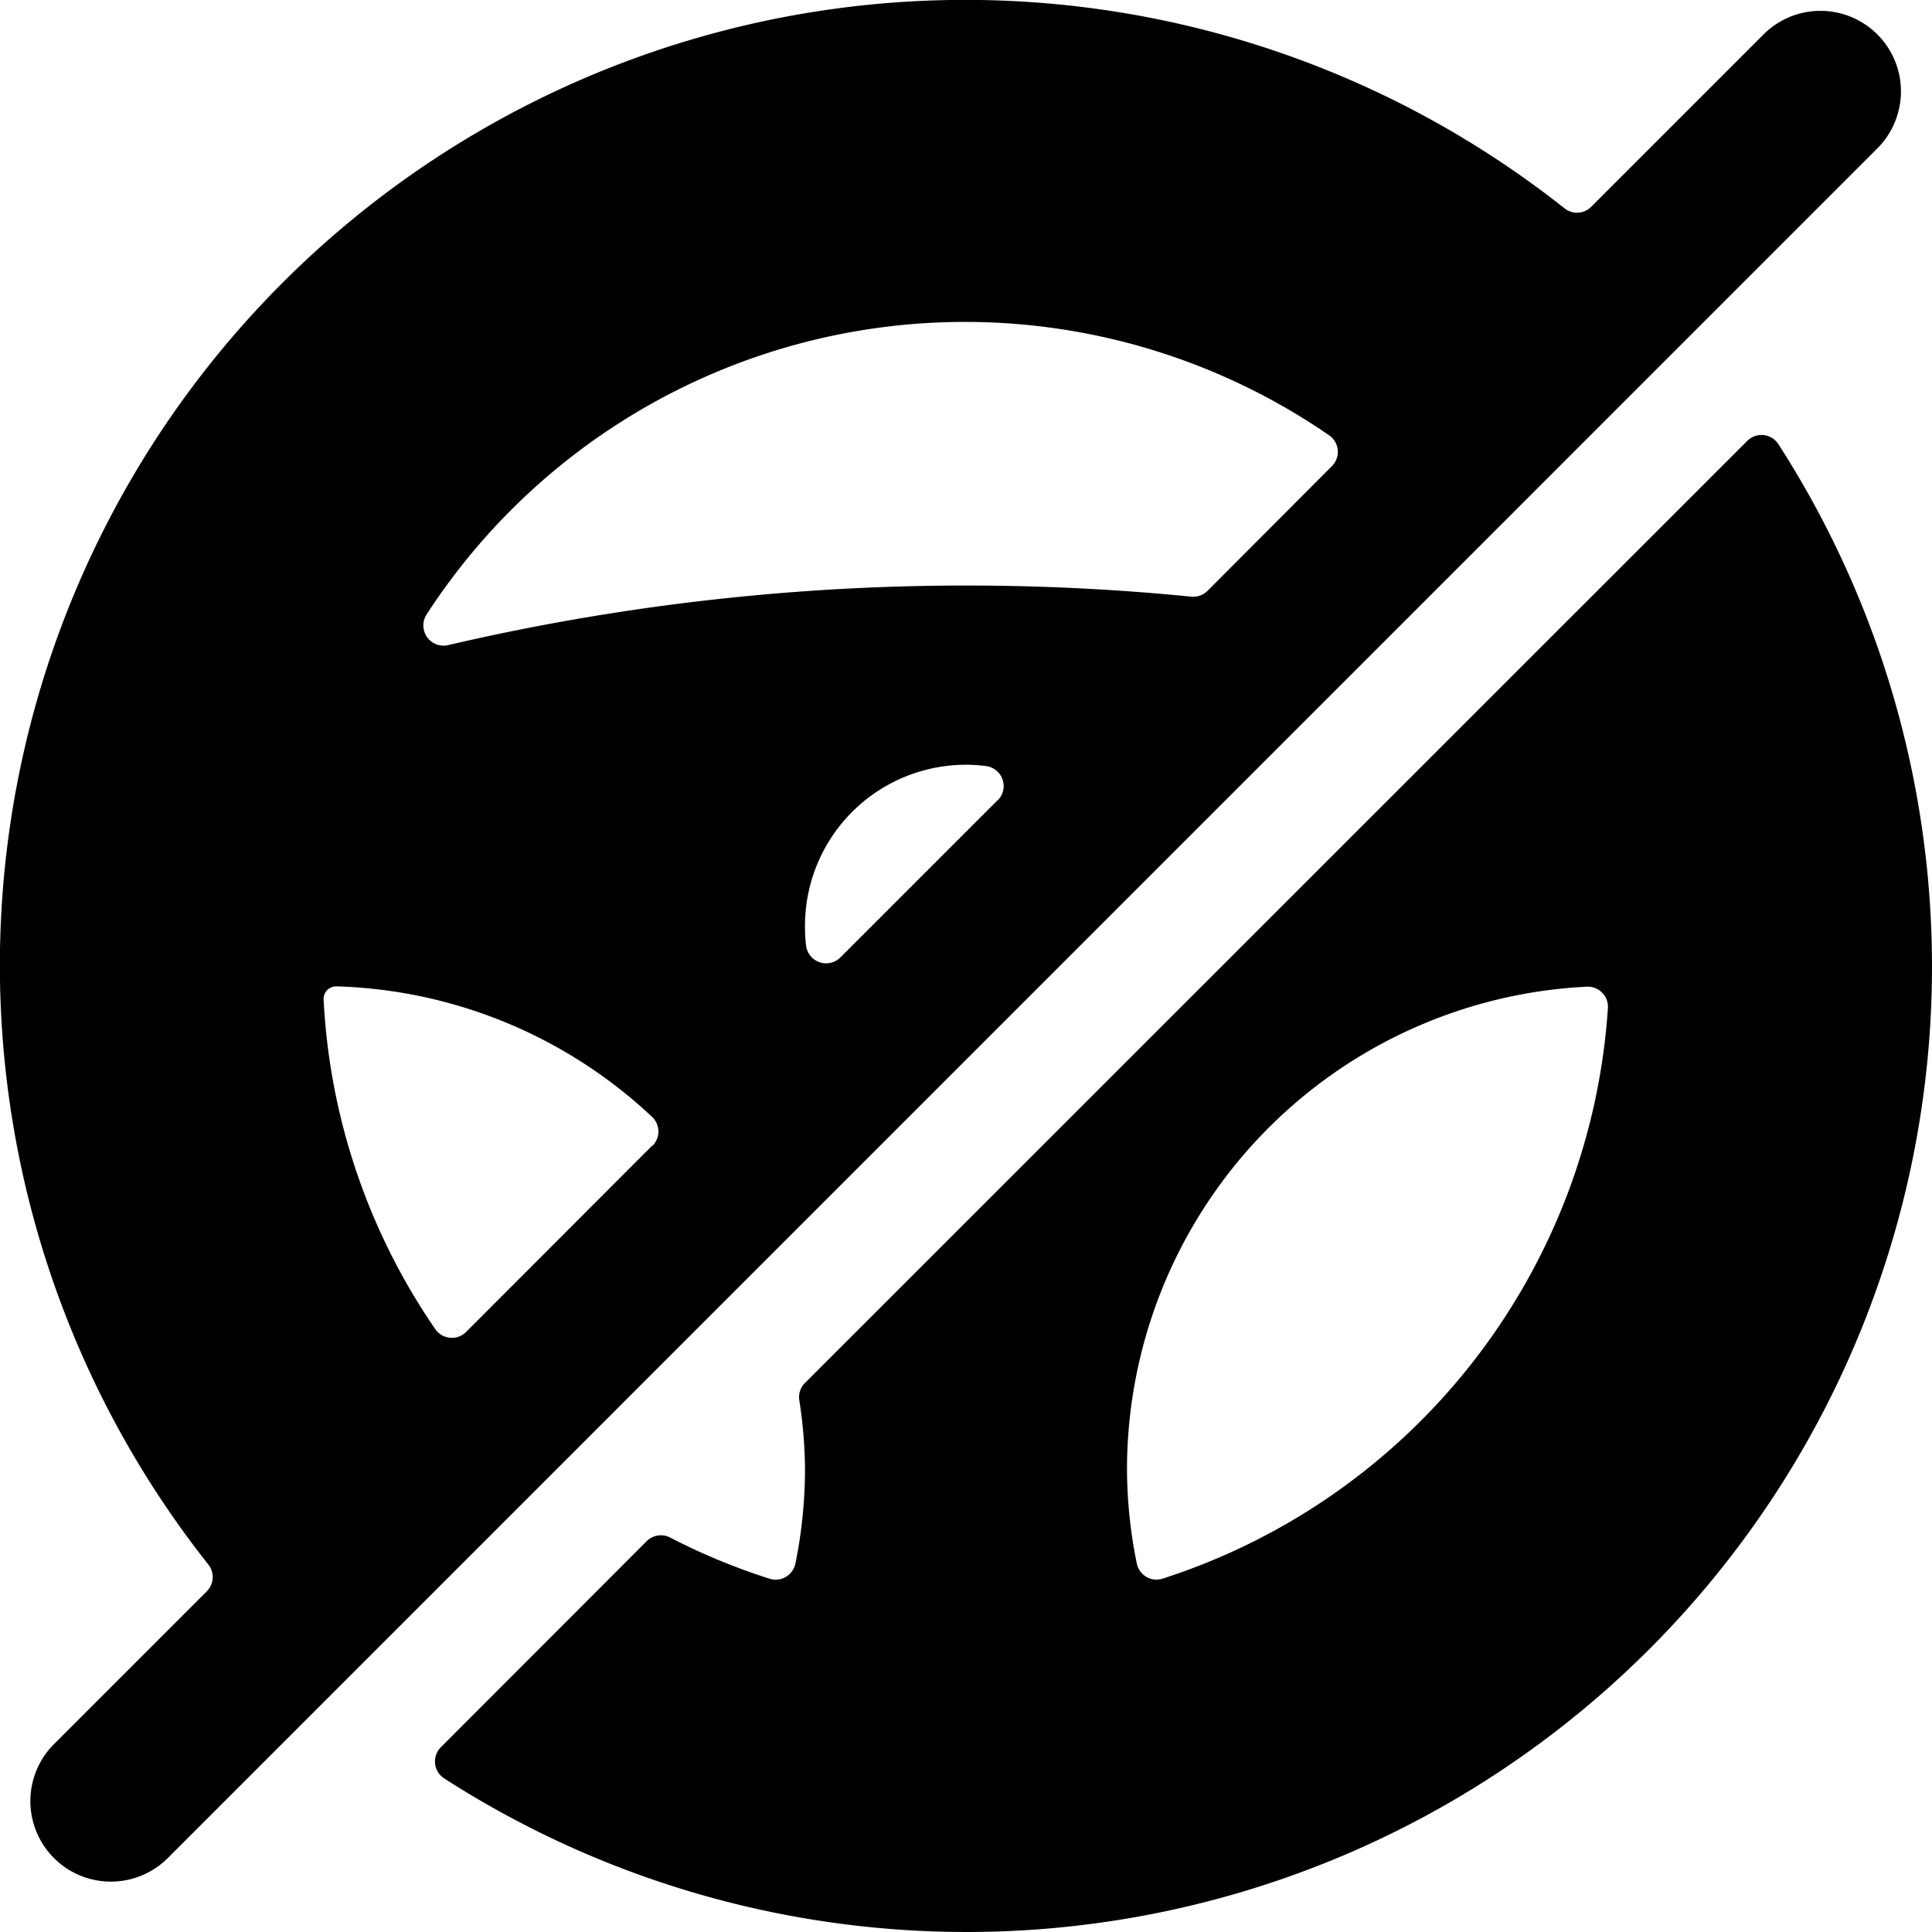 <svg xmlns="http://www.w3.org/2000/svg" viewBox="0 0 24 24"><title>auto-pilot-car-wheel-disable</title><path d="M22.092,5.518a.25.25,0,0,0-.387-.041L10,17.179a.25.25,0,0,0-.071.214A5.761,5.761,0,0,1,10,18.25a5.908,5.908,0,0,1-.119,1.173.254.254,0,0,1-.119.166.251.251,0,0,1-.2.023A7.875,7.875,0,0,1,8.325,19.1a.251.251,0,0,0-.292.045L5.476,21.705a.251.251,0,0,0,.042.387A11.992,11.992,0,0,0,22.092,5.518Zm-2.118,7.005a8,8,0,0,1-5.533,7.088.25.25,0,0,1-.2-.022.254.254,0,0,1-.119-.166A5.908,5.908,0,0,1,14,18.25a6.008,6.008,0,0,1,5.713-5.993.251.251,0,0,1,.19.075A.247.247,0,0,1,19.974,12.523Z"/><path d="M23.535,1.525A1,1,0,0,0,21.917.418L19.766,2.569a.248.248,0,0,1-.331.019A11.993,11.993,0,0,0,2.588,19.435a.251.251,0,0,1-.018.332l-1.9,1.9a1,1,0,0,0,1.415,1.414L23.332,1.832A.989.989,0,0,0,23.535,1.525ZM8.1,14.233,5.79,16.546a.248.248,0,0,1-.2.072.25.25,0,0,1-.183-.107A7.938,7.938,0,0,1,4.02,12.418a.152.152,0,0,1,.044-.118.159.159,0,0,1,.116-.047A5.976,5.976,0,0,1,8.1,13.874a.25.25,0,0,1,.006.359Zm4.291-4.291-1.952,1.952a.251.251,0,0,1-.425-.142A1.9,1.9,0,0,1,10,11.5a2,2,0,0,1,2-2,1.889,1.889,0,0,1,.251.017.25.25,0,0,1,.143.425ZM16.546,5.79,15,7.34a.252.252,0,0,1-.2.072,28.35,28.35,0,0,0-9.225.6A.251.251,0,0,1,5.3,7.632,7.97,7.97,0,0,1,16.51,5.407a.248.248,0,0,1,.108.183A.252.252,0,0,1,16.546,5.79Z"/></svg>
